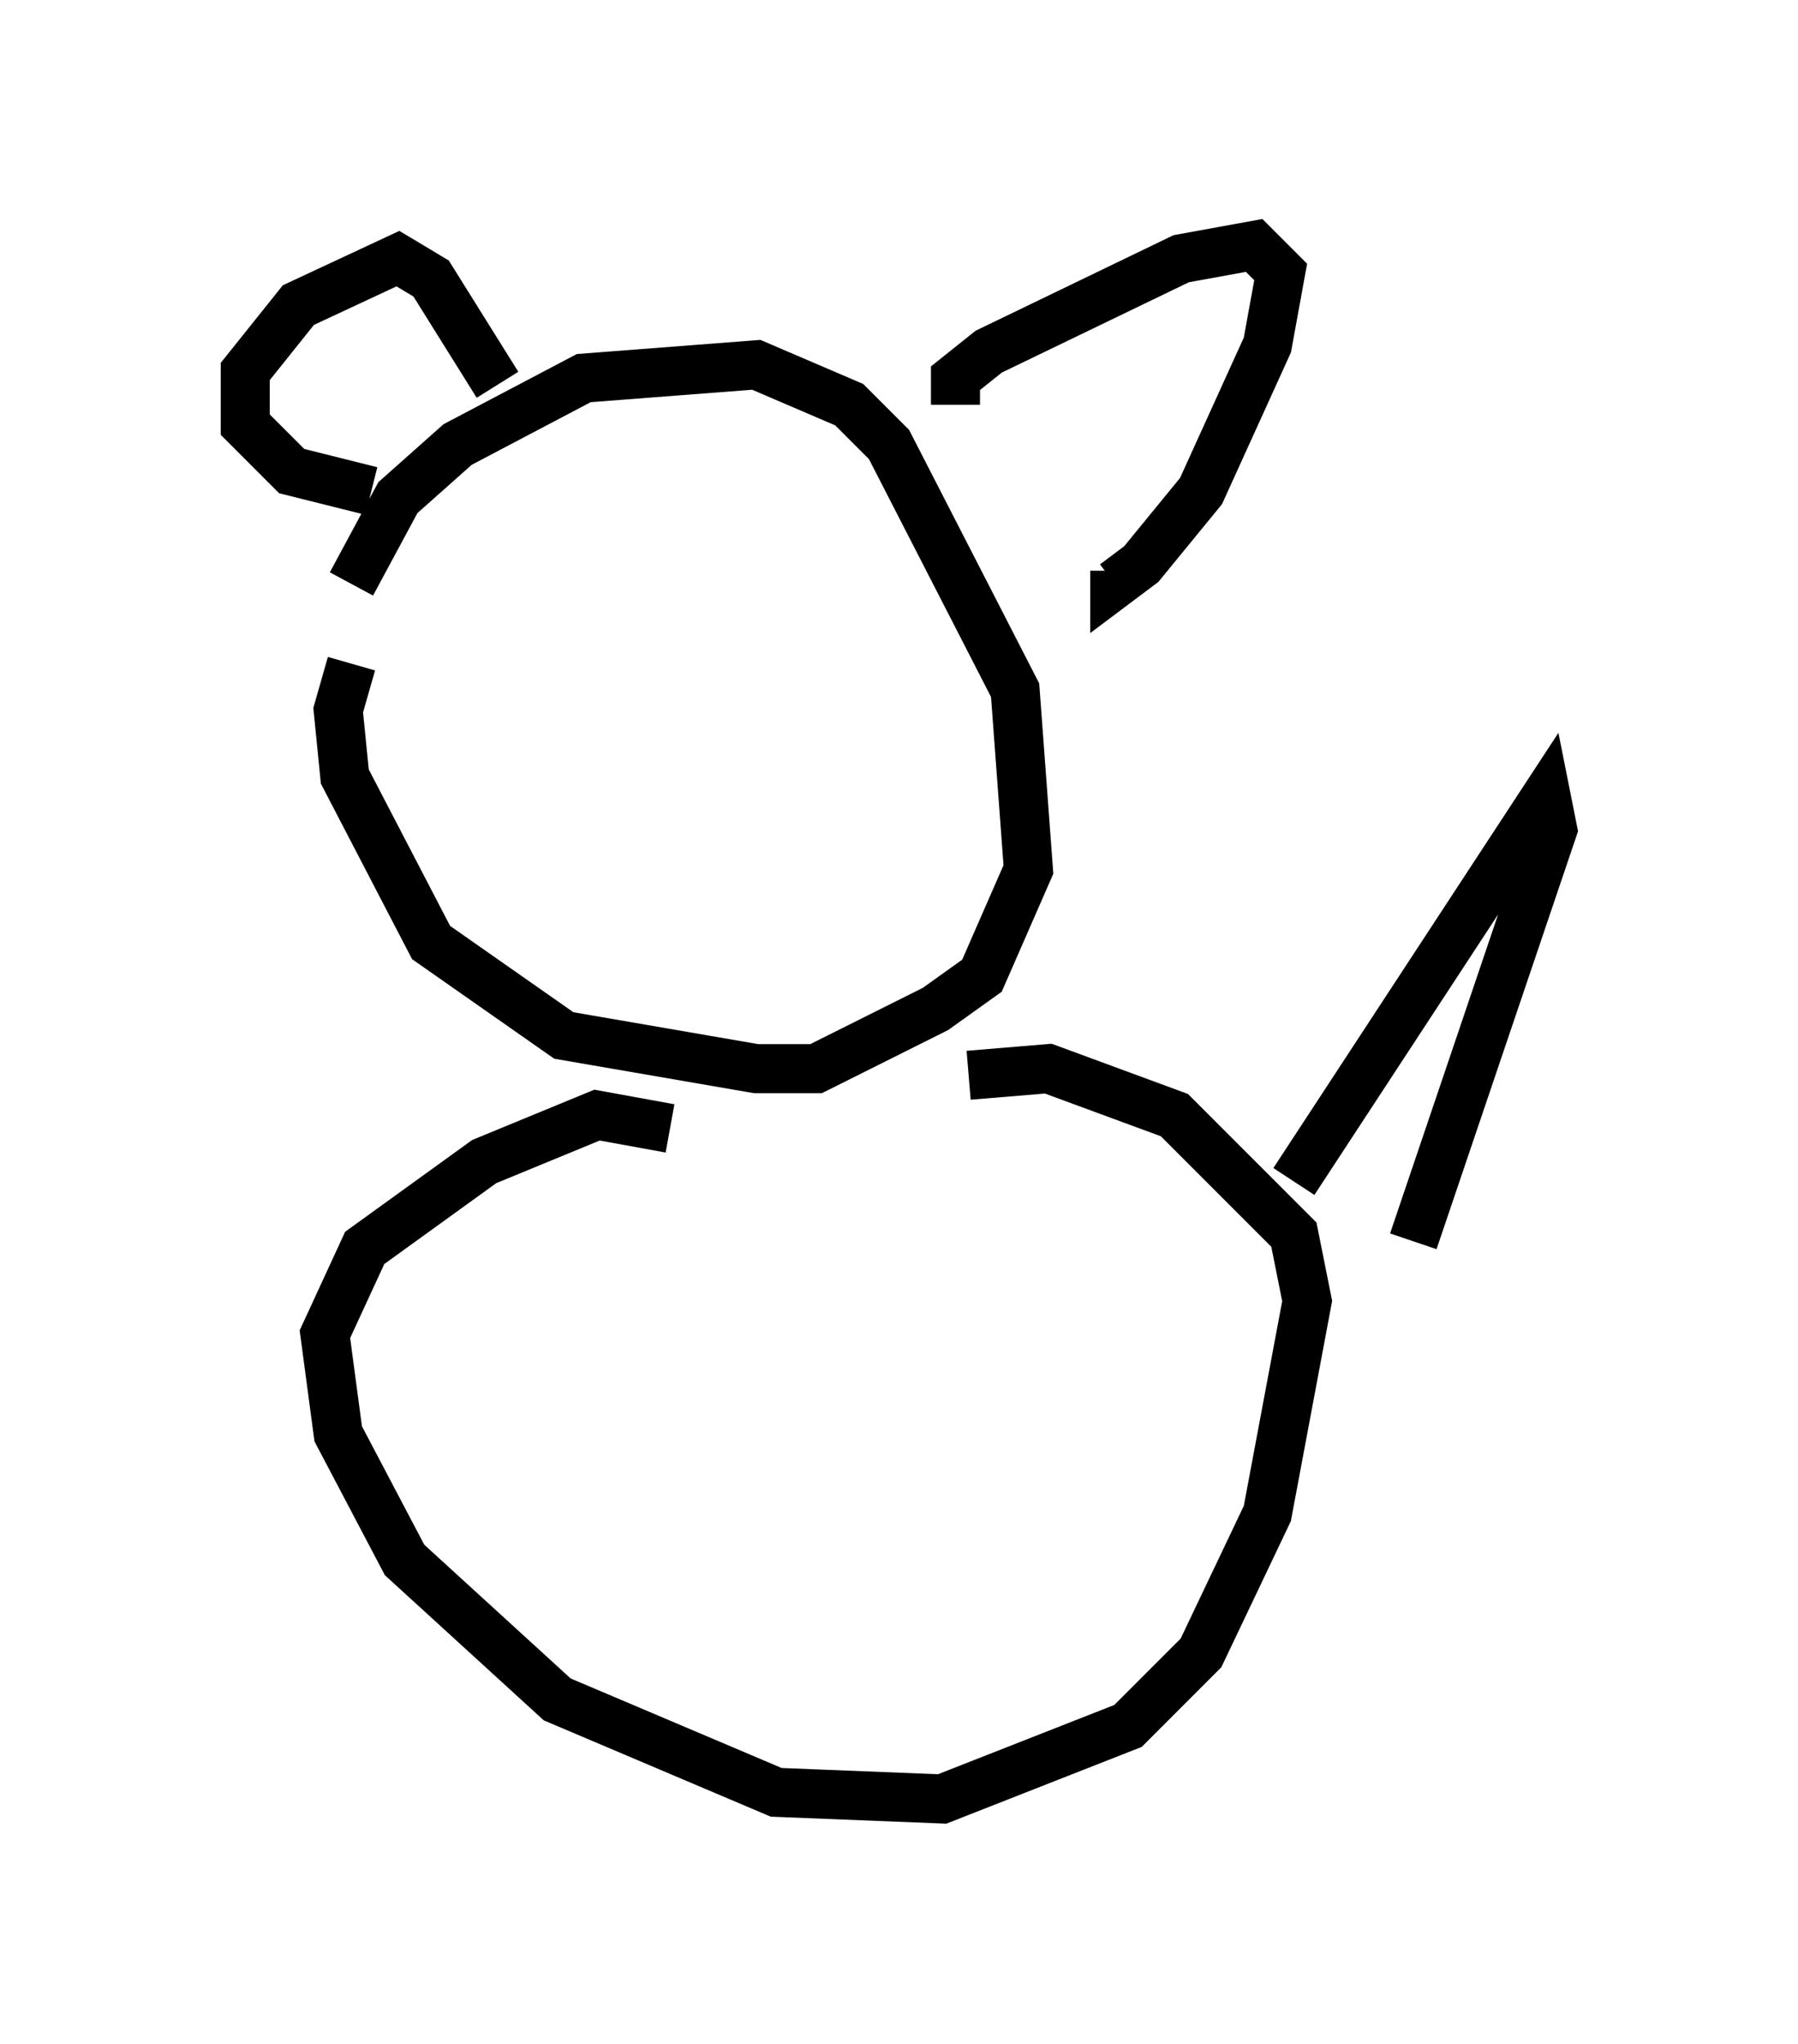 <?xml version="1.0" encoding="utf-8" ?>
<svg baseProfile="full" height="41.664" version="1.1" width="36.657" xmlns="http://www.w3.org/2000/svg" xmlns:ev="http://www.w3.org/2001/xml-events" xmlns:xlink="http://www.w3.org/1999/xlink"><defs /><rect fill="white" height="41.664" width="36.657" x="0" y="0" /><path d="M7.571, 13.66 m-0.406, -1.759 l0.947, -1.759 1.218, -1.083 l2.571, -1.353 3.518, -0.271 l1.894, 0.812 0.812, 0.812 l2.571, 5.007 0.271, 3.654 l-0.947, 2.165 -0.947, 0.677 l-2.436, 1.218 -1.218, 0.0 l-3.924, -0.677 -2.706, -1.894 l-1.759, -3.383 -0.135, -1.353 l0.271, -0.947 m12.314, -5.277 l0.0, -0.541 0.677, -0.541 l3.924, -1.894 1.488, -0.271 l0.541, 0.541 -0.271, 1.488 l-1.353, 2.977 -1.218, 1.488 l-0.541, 0.406 0.0, -0.271 m-12.584, -3.789 l-1.353, -2.165 -0.677, -0.406 l-2.03, 0.947 -1.083, 1.353 l0.0, 1.083 0.947, 0.947 l1.624, 0.406 m6.089, 12.99 l-1.488, -0.271 -2.3, 0.947 l-2.436, 1.759 -0.812, 1.759 l0.271, 2.03 1.353, 2.571 l3.112, 2.842 4.465, 1.894 l3.383, 0.135 3.789, -1.488 l1.488, -1.488 1.353, -2.842 l0.812, -4.33 -0.271, -1.353 l-2.436, -2.436 -2.571, -0.947 l-1.624, 0.135 m6.631, 2.165 l5.142, -7.848 0.135, 0.677 l-2.842, 8.39 " fill="none" stroke="black" stroke-width="1" /></svg>
